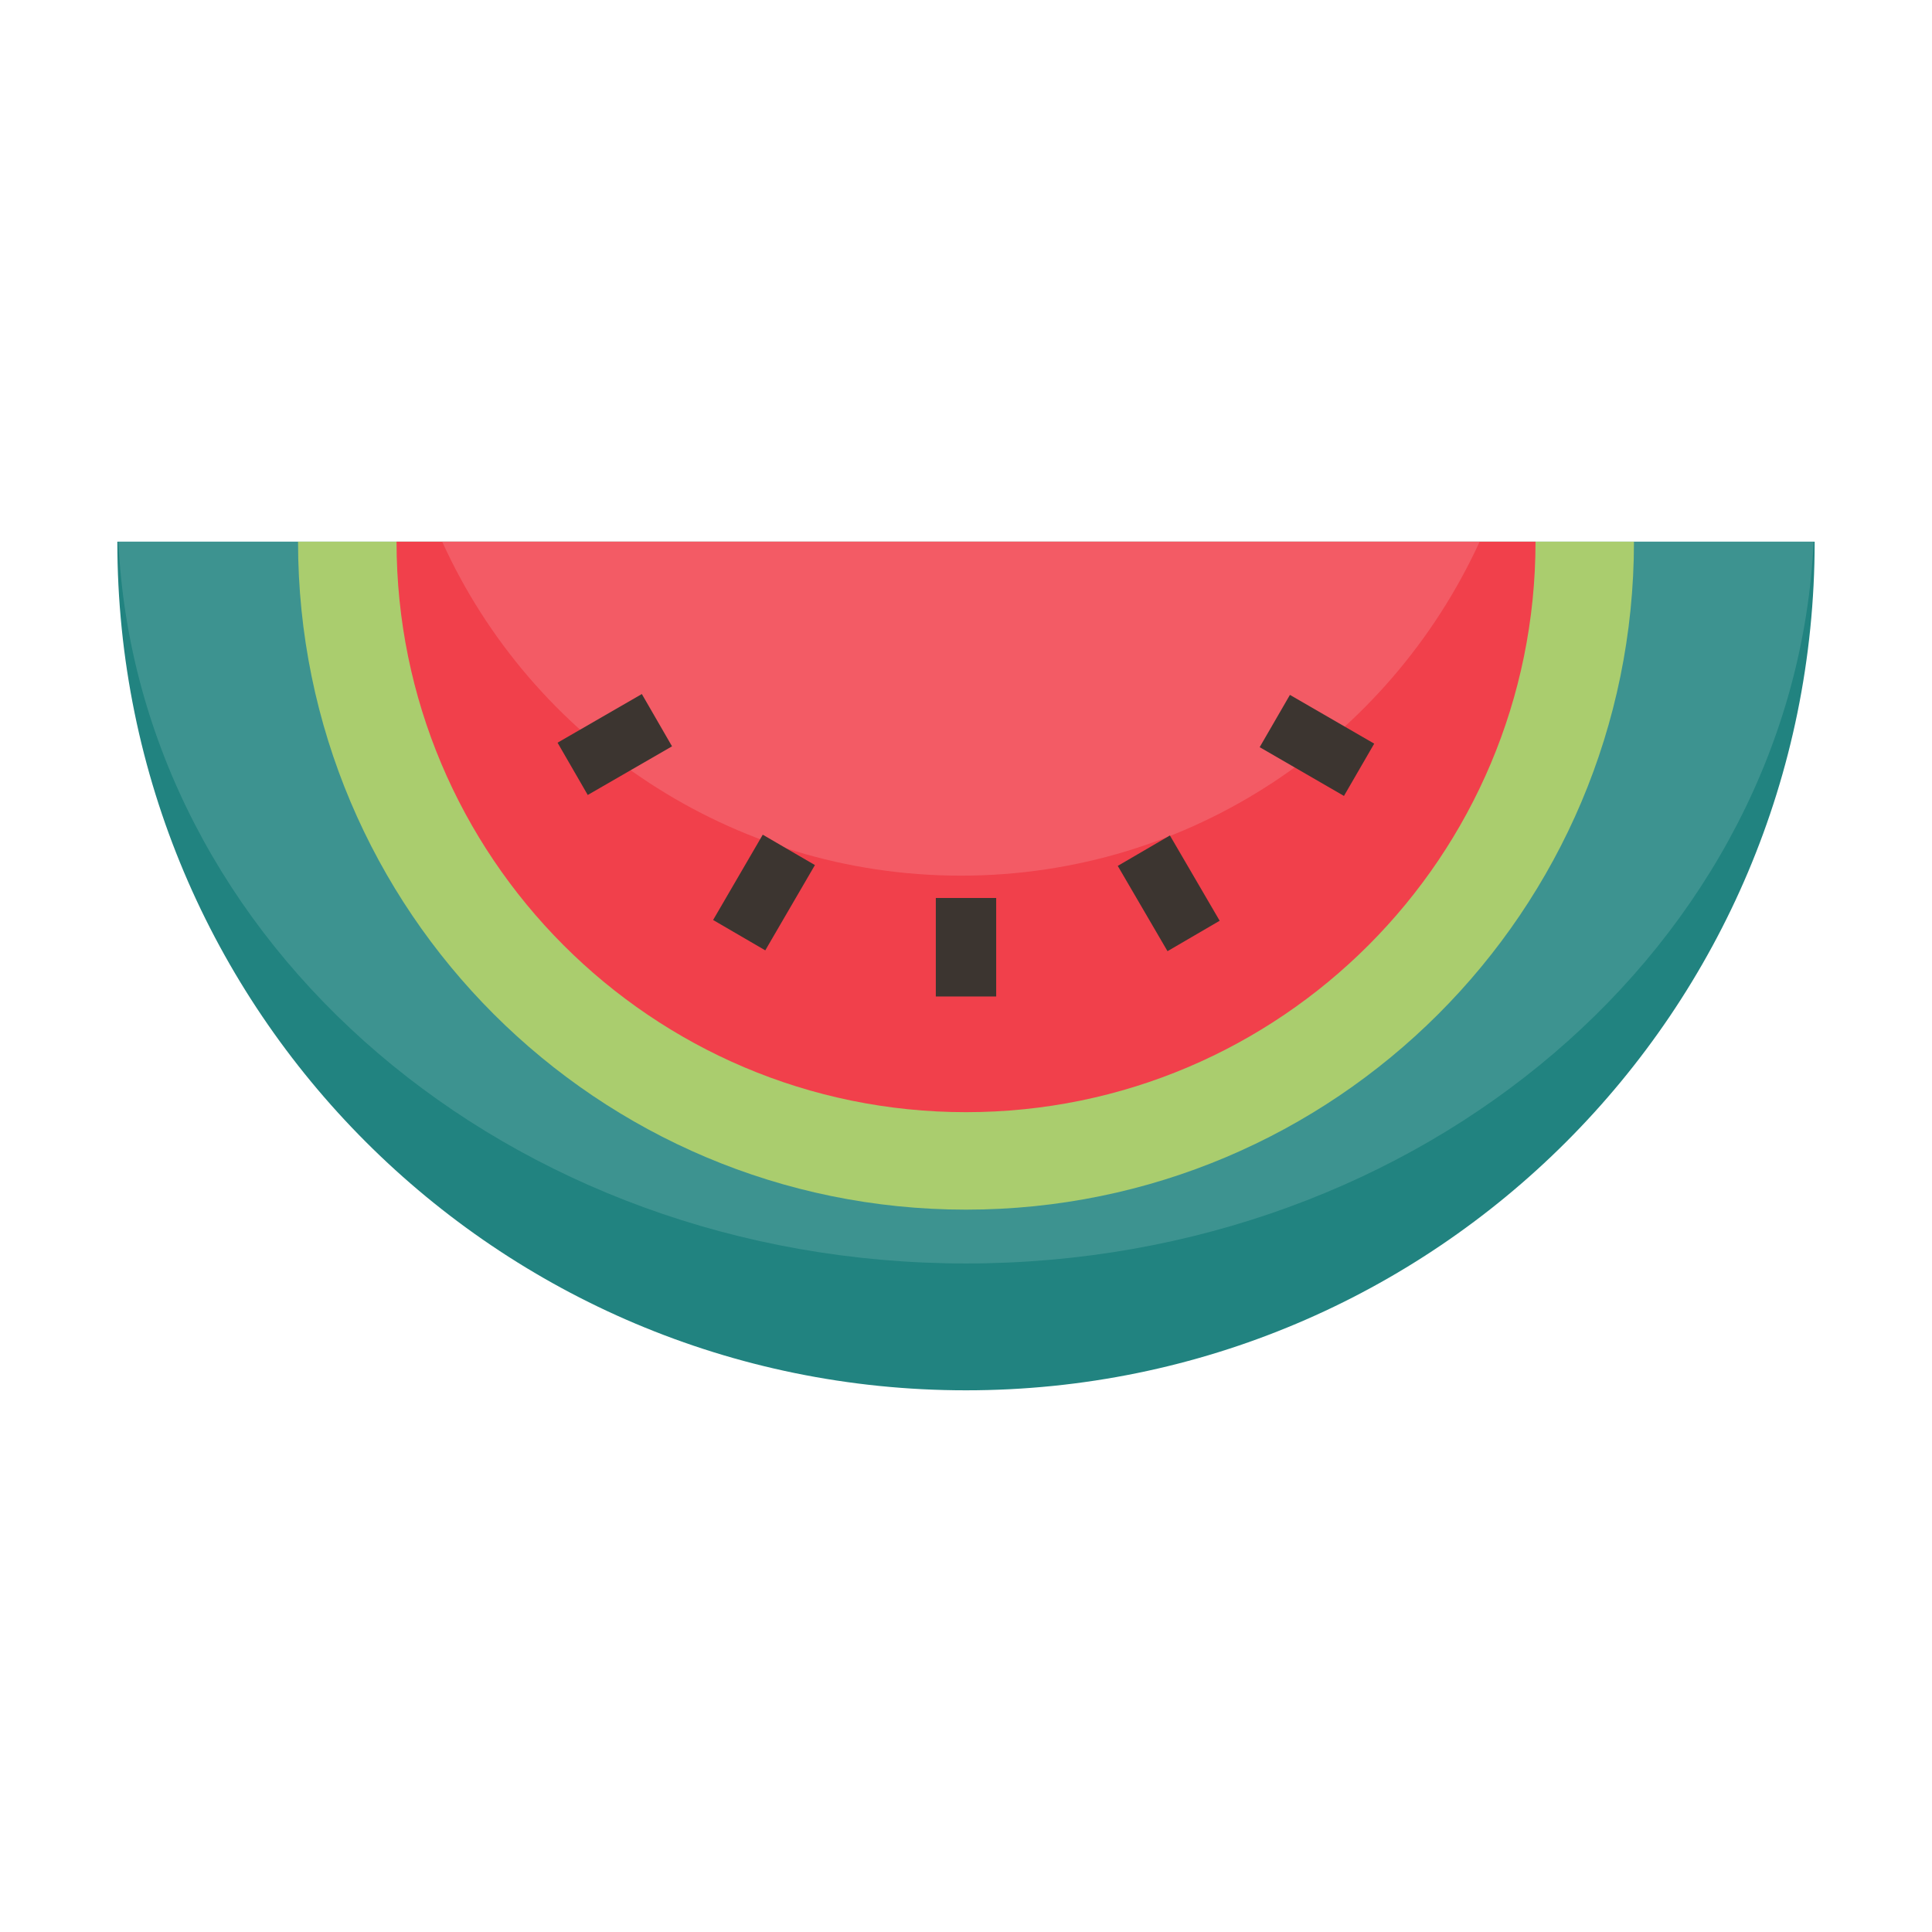 <svg id="Layer_1" height="512" viewBox="0 0 64 64" width="512" xmlns="http://www.w3.org/2000/svg"><g><g clip-rule="evenodd" fill-rule="evenodd"><g><path d="m3.887 17.944c0 15.536 12.577 28.112 28.113 28.112s28.113-12.576 28.113-28.112z" fill="#218380"/><path d="m60.079 17.944h-56.158c.64 13.316 12.946 23.91 28.079 23.91s27.439-10.594 28.079-23.91z" fill="#3d9390"/></g><path d="m54.127 17.944h-44.254c0 12.24 9.92 22.127 22.127 22.127s22.127-9.886 22.127-22.127z" fill="#aacd6e"/><g><path d="m50.866 17.944h-37.73c0 10.425 8.44 18.898 18.864 18.898s18.866-8.473 18.866-18.898z" fill="#f1404b"/><path d="m49.015 17.944h-34.367c2.959 6.523 9.551 11.063 17.184 11.063 7.633.001 14.19-4.539 17.183-11.063z" fill="#f35b65"/></g></g><g><path d="m31 29.747h2v3.263h-2z" fill="#3c3530"/></g><g><path d="m37.074 28.579h3.27v2h-3.27z" fill="#3c3530" transform="matrix(.504 .864 -.864 .504 44.762 -18.76)"/></g><g><path d="m42.006 23.67h3.224v2h-3.224z" fill="#3c3530" transform="matrix(.866 .501 -.501 .866 18.212 -18.524)"/></g><g><path d="m24.292 27.944h2v3.27h-2z" fill="#3c3530" transform="matrix(.864 .503 -.503 .864 18.335 -8.712)"/></g><g><path d="m19.382 23.058h2v3.224h-2z" fill="#3c3530" transform="matrix(.5 .866 -.866 .5 31.539 -5.323)"/></g></g></svg>
